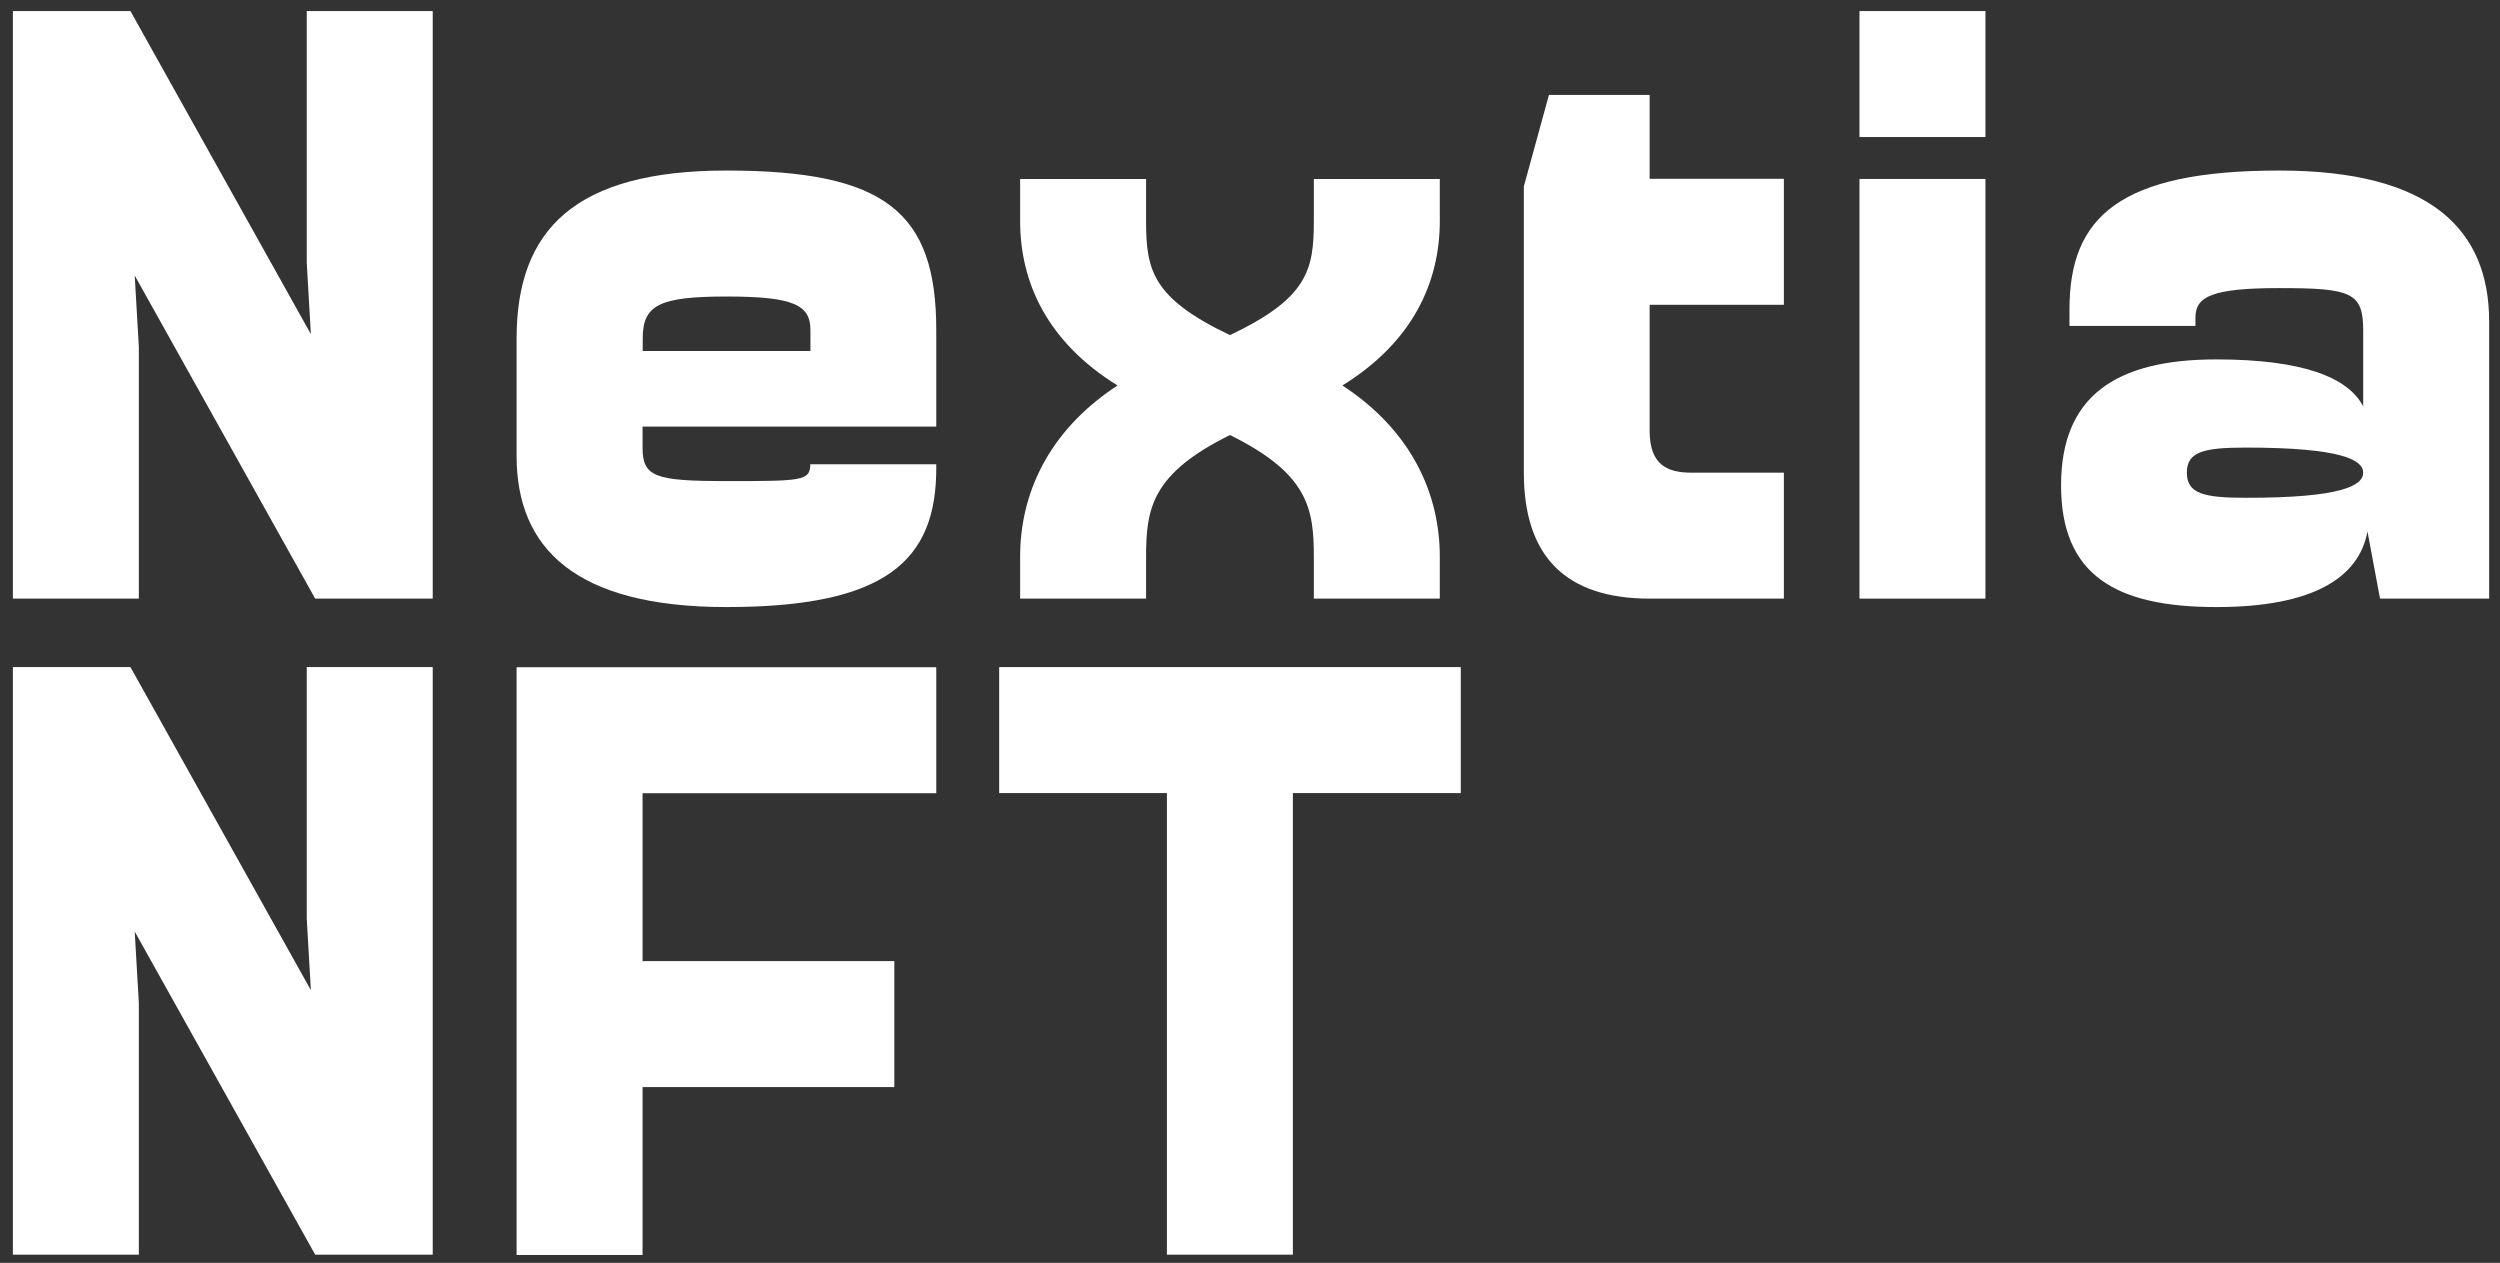 <svg width="97" height="49" viewBox="0 0 97 49" fill="none" xmlns="http://www.w3.org/2000/svg">
<rect x="0" y="0" width="97" height="49" fill="#333333" stroke="none"/>
<path d="M5.227 10.691L5.387 13.458V23.227H0.5V0.429H5.061L12.062 12.965L11.902 10.198V0.429H16.79V23.227H12.229L5.227 10.691Z" fill="white"/>
<path d="M28.185 23.554C22.324 23.554 20.044 21.273 20.044 17.693V13.132C20.044 8.898 22.324 6.617 28.185 6.617C34.373 6.617 36.327 8.244 36.327 12.805V16.552H24.931V17.366C24.931 18.506 25.418 18.666 28.185 18.666C31.082 18.666 31.439 18.666 31.439 18.013H36.327V18.173C36.327 21.76 34.373 23.554 28.185 23.554ZM24.931 13.619H31.445V12.805C31.445 11.831 30.792 11.505 28.191 11.505C25.584 11.505 24.937 11.831 24.937 13.132V13.619H24.931Z" fill="white"/>
<path d="M44.468 23.227H39.581V21.6C39.581 19.221 40.623 16.749 43.359 14.956C40.623 13.261 39.581 10.95 39.581 8.571V6.944H44.468V8.571C44.468 10.463 44.697 11.566 47.723 13.002C50.749 11.566 50.977 10.463 50.977 8.571V6.944H55.864V8.571C55.864 10.95 54.823 13.261 52.086 14.956C54.823 16.749 55.864 19.221 55.864 21.6V23.227H50.977V21.6C50.977 19.714 50.749 18.376 47.723 16.879C44.697 18.376 44.468 19.714 44.468 21.6V23.227Z" fill="white"/>
<path d="M69.22 23.227H64.013C60.758 23.227 59.125 21.6 59.125 18.34V7.233L60.099 3.683H64.006V6.938H69.214V11.825H64.006V16.712C64.006 18.013 64.66 18.34 65.633 18.34H69.214V23.227H69.22Z" fill="white"/>
<path d="M72.148 0.429H77.035V5.317H72.148V0.429ZM72.148 6.944H77.035V23.227H72.148V6.944Z" fill="white"/>
<path d="M85.991 13.945C89.313 13.945 91.106 14.629 91.692 15.77V12.805C91.692 11.338 91.205 11.178 88.438 11.178C85.831 11.178 85.183 11.505 85.183 12.318V12.645H80.296V11.992C80.296 8.411 82.25 6.617 88.438 6.617C94.299 6.617 96.579 8.898 96.579 12.478V23.227H92.345L91.858 20.62C91.531 22.414 89.744 23.554 85.997 23.554C82.089 23.554 79.969 22.315 79.969 18.833C79.969 15.375 82.083 13.945 85.991 13.945ZM91.692 18.34C91.692 17.853 90.878 17.366 87.131 17.366C85.504 17.366 84.85 17.526 84.85 18.34C84.85 19.153 85.504 19.314 87.131 19.314C90.878 19.32 91.692 18.833 91.692 18.34Z" fill="white"/>
<path d="M5.227 36.145L5.387 38.912V48.681H0.5V25.883H5.061L12.062 38.419L11.902 35.652V25.883H16.79V48.681H12.229L5.227 36.145Z" fill="white"/>
<path d="M20.044 25.889H36.327V30.777H24.931V37.291H34.7V42.179H24.931V48.693H20.044V25.889Z" fill="white"/>
<path d="M45.282 30.771H38.768V25.883H56.678V30.771H50.163V48.681H45.276V30.771H45.282Z" fill="white"/>
</svg>
